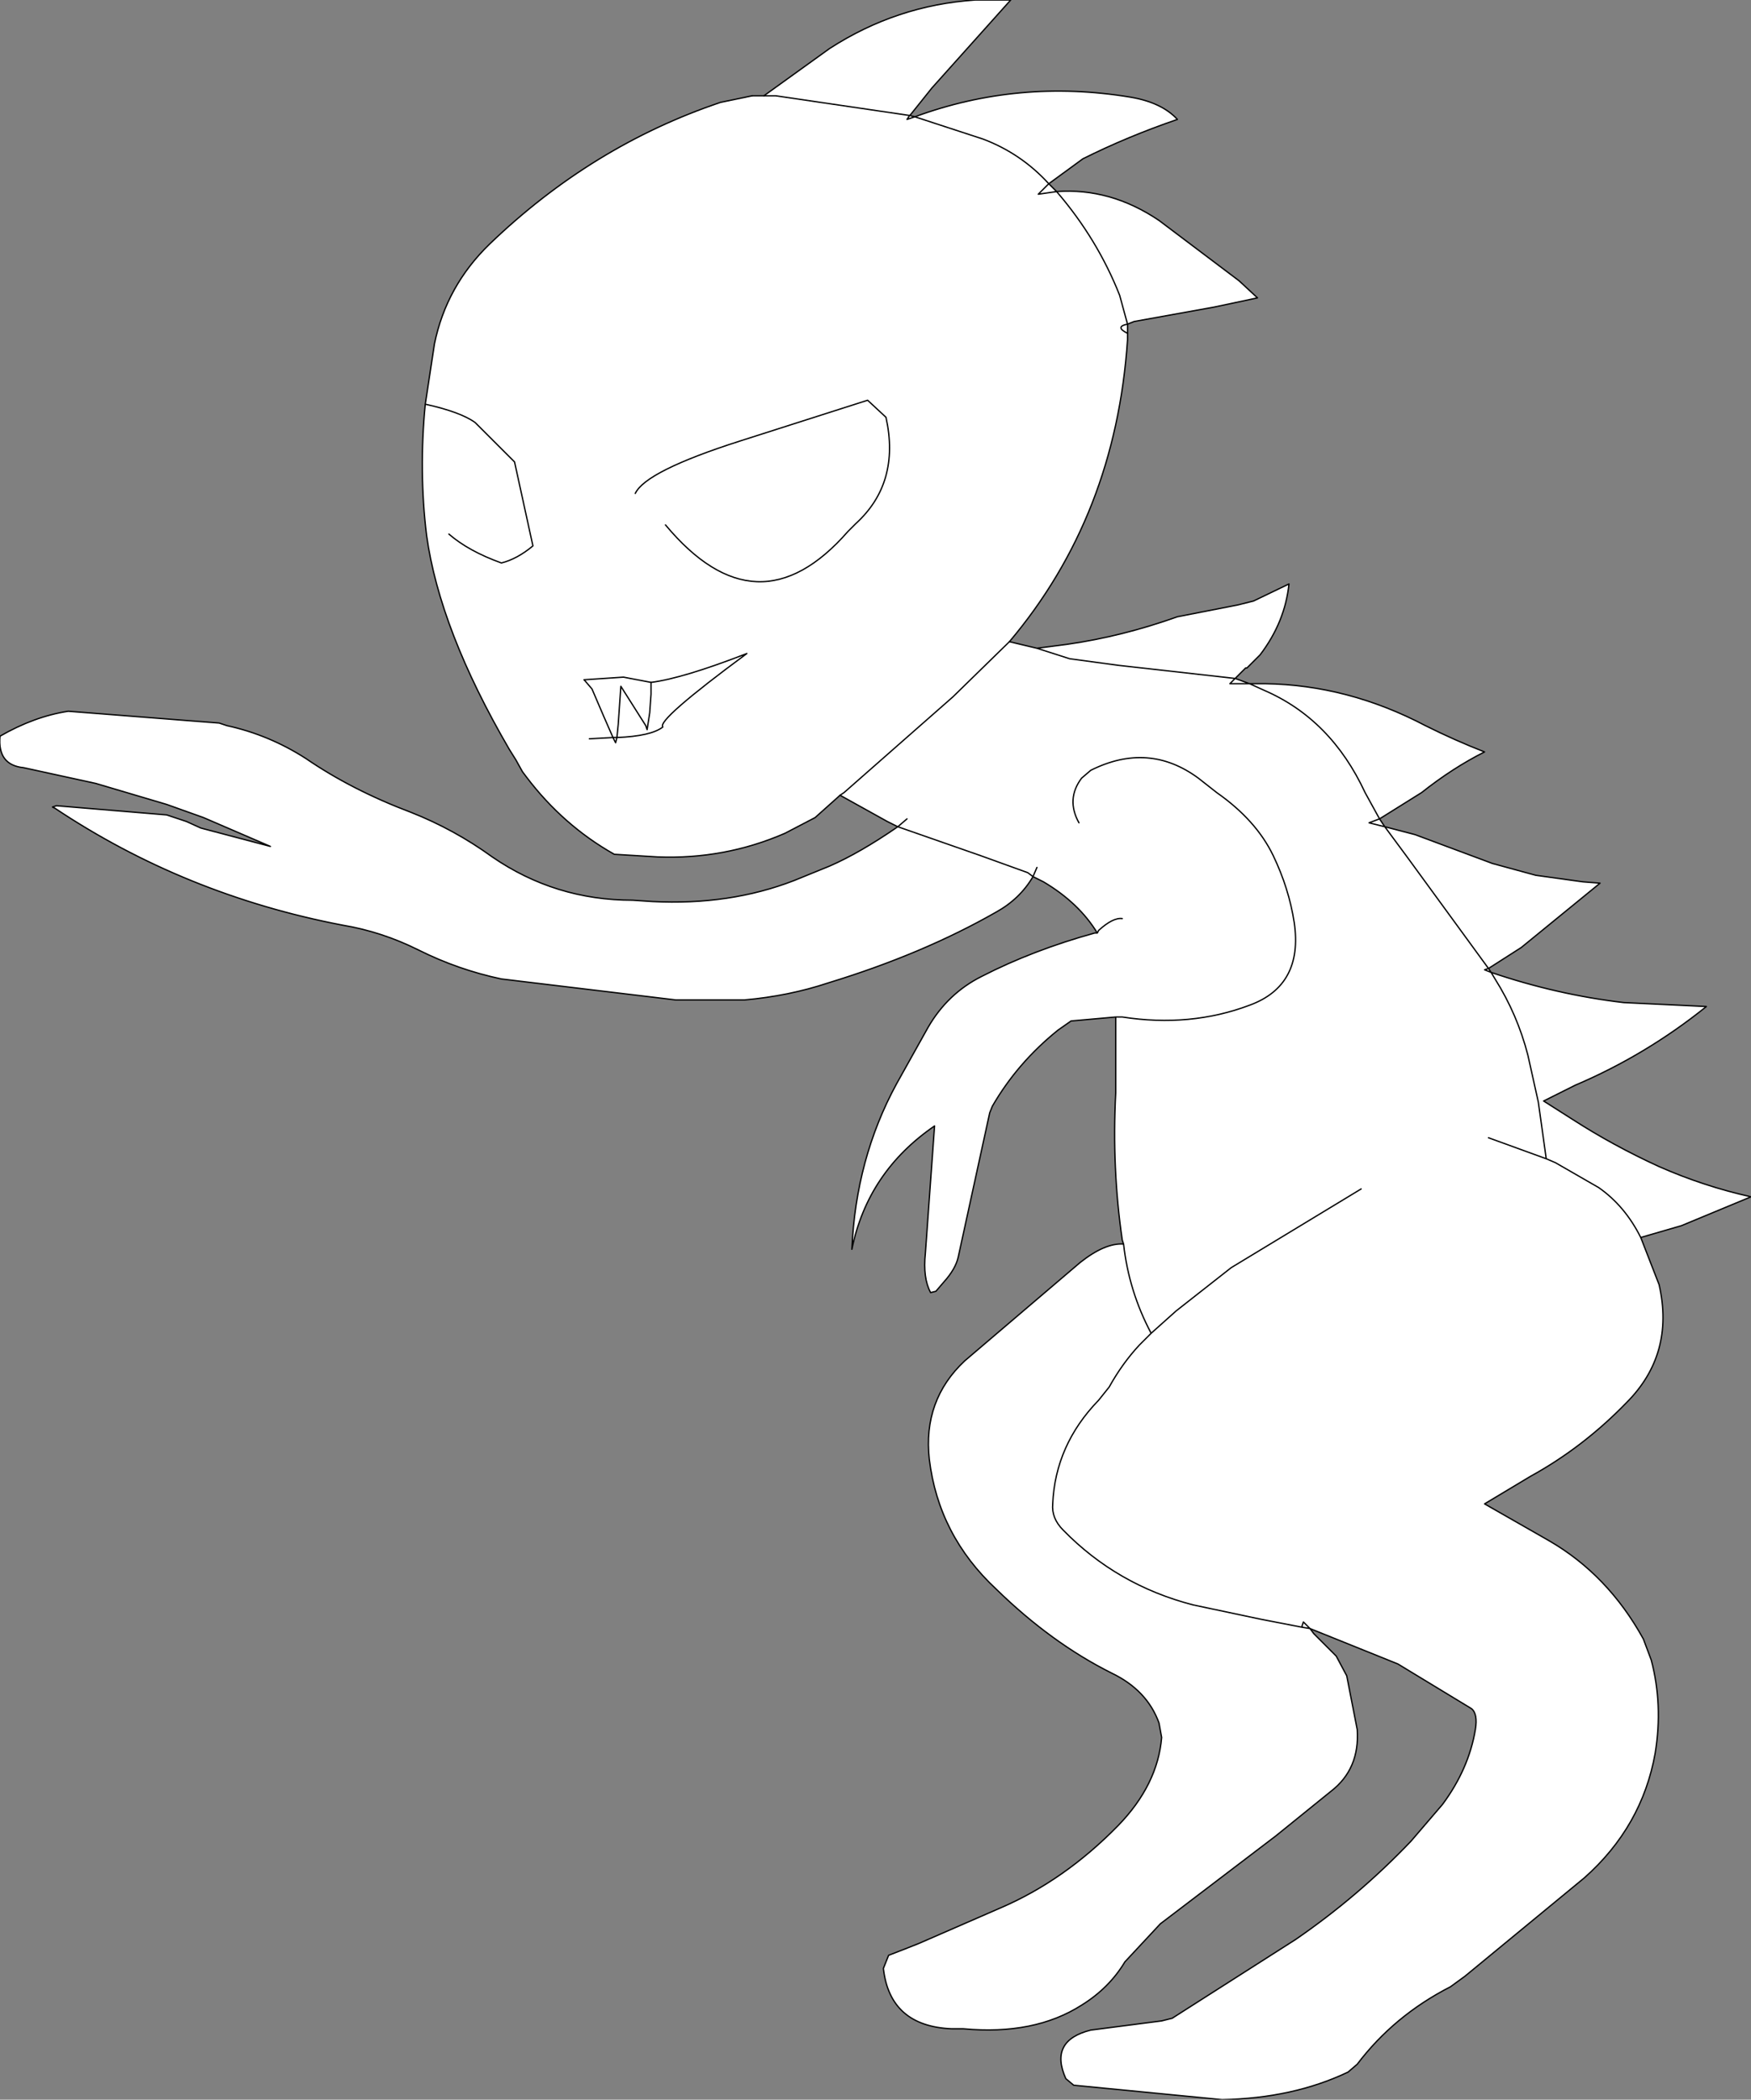 <?xml version="1.0" encoding="UTF-8" standalone="no"?>
<svg xmlns:ffdec="https://www.free-decompiler.com/flash" xmlns:xlink="http://www.w3.org/1999/xlink" ffdec:objectType="shape" height="80.0px" width="66.7px" xmlns="http://www.w3.org/2000/svg">
  <rect width="100%" height="100%" fill="#808080" stroke="none"/>
  <g transform="matrix(1.0, 0.0, 0.0, 1.0, 37.9, 79.25)">
    <path d="M-3.05 -74.8 Q0.9 -76.25 5.15 -75.55 6.35 -75.35 6.95 -74.7 5.05 -74.05 3.35 -73.2 L2.05 -72.25 2.2 -72.1 2.35 -71.95 Q4.4 -72.1 6.25 -70.85 L9.3 -68.55 10.0 -67.9 8.35 -67.55 5.3 -67.0 5.05 -66.9 5.05 -66.55 5.05 -66.3 Q4.6 -59.6 0.55 -54.8 L1.6 -54.55 2.75 -54.7 Q4.85 -55.0 6.95 -55.75 L9.25 -56.2 9.85 -56.35 11.2 -57.0 Q11.05 -55.55 10.1 -54.3 L9.6 -53.8 9.55 -53.8 9.15 -53.4 9.7 -53.2 10.15 -53.2 10.3 -53.2 Q13.45 -53.15 16.4 -51.6 17.5 -51.05 18.65 -50.6 17.45 -50.0 16.25 -49.05 L14.65 -48.05 14.85 -47.75 16.0 -47.45 18.95 -46.35 20.6 -45.9 22.4 -45.65 23.05 -45.6 20.05 -43.15 18.8 -42.35 18.9 -42.2 Q21.4 -41.35 23.95 -41.05 L27.1 -40.9 Q24.8 -39.05 22.1 -37.9 L20.9 -37.3 22.0 -36.6 Q23.55 -35.6 25.3 -34.8 27.0 -34.05 28.8 -33.65 L26.15 -32.55 24.6 -32.1 25.3 -30.3 Q25.9 -27.65 24.05 -25.8 22.4 -24.1 20.4 -23.0 L18.65 -21.95 21.1 -20.55 Q23.35 -19.25 24.7 -16.8 L25.0 -16.0 Q25.45 -14.3 25.15 -12.45 24.65 -9.65 22.45 -7.7 L17.9 -3.95 17.35 -3.55 Q15.2 -2.45 13.8 -0.6 L13.45 -0.3 Q11.35 0.7 8.65 0.75 L3.0 0.2 2.7 -0.05 Q2.05 -1.5 3.65 -1.9 L6.35 -2.25 6.75 -2.35 11.45 -5.35 Q13.85 -7.0 15.85 -9.1 L17.05 -10.5 Q18.05 -11.85 18.3 -13.35 18.4 -13.95 18.15 -14.15 L15.35 -15.85 12.0 -17.2 12.15 -17.0 13.0 -16.15 13.4 -15.4 13.8 -13.35 Q13.9 -11.85 12.8 -11.0 L10.7 -9.3 6.3 -5.95 4.95 -4.5 Q4.35 -3.5 3.3 -2.85 1.5 -1.7 -1.2 -1.95 L-1.65 -1.95 Q-4.0 -2.05 -4.25 -4.25 L-4.05 -4.75 Q-3.4 -5.0 -2.9 -5.2 L0.2 -6.55 Q2.65 -7.6 4.7 -9.7 6.2 -11.25 6.35 -13.05 L6.25 -13.6 Q5.8 -14.85 4.45 -15.5 2.15 -16.65 0.05 -18.7 -2.15 -20.75 -2.5 -23.65 -2.75 -25.9 -1.15 -27.4 L3.25 -31.15 Q4.2 -31.9 4.9 -31.85 L4.85 -32.0 Q4.45 -34.75 4.6 -37.6 L4.6 -40.5 2.9 -40.35 2.4 -40.0 Q0.85 -38.75 -0.1 -37.1 L-0.2 -36.85 -1.4 -31.35 Q-1.5 -30.9 -1.95 -30.4 L-2.25 -30.05 -2.45 -30.0 Q-2.75 -30.55 -2.65 -31.5 L-2.3 -36.35 Q-4.85 -34.6 -5.45 -31.65 -5.3 -35.1 -3.75 -37.95 L-2.55 -40.1 Q-1.8 -41.4 -0.5 -42.05 1.45 -43.05 3.8 -43.7 L3.9 -43.7 Q3.2 -44.85 1.85 -45.65 L1.45 -45.85 Q0.95 -45.0 0.05 -44.5 -2.75 -42.9 -6.35 -41.8 -7.85 -41.3 -9.55 -41.15 L-12.15 -41.15 -18.8 -41.95 Q-20.45 -42.3 -21.95 -43.05 -23.35 -43.75 -24.85 -44.0 -30.85 -45.15 -35.8 -48.45 L-35.9 -48.5 -35.75 -48.55 -31.55 -48.2 -30.8 -47.95 -30.25 -47.7 -27.6 -47.0 -30.15 -48.1 -31.55 -48.6 -34.25 -49.4 -37.0 -50.0 Q-38.0 -50.1 -37.9 -51.2 -36.6 -51.95 -35.3 -52.15 L-29.55 -51.7 -29.25 -51.6 Q-27.65 -51.25 -26.25 -50.35 -24.5 -49.15 -22.25 -48.3 -20.6 -47.65 -19.15 -46.6 -16.75 -44.95 -13.8 -44.95 L-13.05 -44.9 Q-10.1 -44.75 -7.65 -45.7 L-6.3 -46.25 Q-5.15 -46.75 -3.7 -47.75 L-4.1 -47.95 -5.9 -48.95 -6.85 -48.1 -8.0 -47.5 Q-10.3 -46.5 -12.85 -46.6 L-14.5 -46.7 Q-16.45 -47.8 -17.85 -49.65 L-18.0 -49.85 -18.25 -50.3 -18.5 -50.7 Q-21.15 -55.25 -21.65 -58.85 -21.95 -61.3 -21.7 -63.85 L-21.35 -66.15 Q-20.9 -68.35 -19.25 -69.95 -15.35 -73.7 -10.45 -75.35 L-9.25 -75.6 -8.8 -75.6 -6.3 -77.4 Q-3.75 -79.05 -0.75 -79.25 L-0.3 -79.25 0.6 -79.25 -2.4 -75.9 -3.2 -74.9 -3.25 -74.85 -3.05 -74.8 -0.45 -73.95 Q1.0 -73.4 2.05 -72.25 1.0 -73.4 -0.45 -73.95 L-3.05 -74.8 -3.35 -74.7 -3.25 -74.85 -3.35 -74.7 -3.05 -74.8 M2.35 -71.95 L1.65 -71.85 2.05 -72.25 1.65 -71.85 2.35 -71.95 Q3.9 -70.15 4.75 -68.0 L5.05 -66.9 4.75 -68.0 Q3.9 -70.15 2.35 -71.95 M11.7 -17.25 L12.0 -17.2 11.75 -17.45 11.7 -17.3 11.7 -17.25 10.15 -17.55 7.55 -18.1 Q4.65 -18.85 2.6 -20.95 2.15 -21.4 2.2 -21.95 2.3 -24.2 3.95 -25.9 L4.35 -26.4 Q4.85 -27.3 5.5 -28.0 L5.95 -28.45 Q5.1 -30.05 4.9 -31.85 5.1 -30.05 5.95 -28.45 L6.9 -29.3 9.0 -30.95 13.95 -33.95 9.0 -30.95 6.9 -29.3 5.95 -28.45 5.5 -28.0 Q4.85 -27.3 4.35 -26.4 L3.95 -25.9 Q2.3 -24.2 2.2 -21.95 2.15 -21.4 2.6 -20.95 4.65 -18.85 7.55 -18.1 L10.15 -17.55 11.7 -17.25 11.7 -17.3 11.75 -17.45 12.0 -17.2 11.7 -17.25 M4.85 -44.25 Q4.5 -44.3 3.95 -43.8 L3.9 -43.7 3.95 -43.8 Q4.5 -44.3 4.85 -44.25 M1.6 -46.2 L1.45 -45.85 1.25 -46.0 -0.55 -46.65 -3.7 -47.75 -3.35 -48.05 -3.7 -47.75 -0.55 -46.65 1.25 -46.0 1.45 -45.85 1.6 -46.2 M21.0 -35.1 L21.35 -34.95 23.0 -34.0 Q24.0 -33.3 24.6 -32.1 24.0 -33.3 23.0 -34.0 L21.35 -34.95 21.0 -35.1 18.8 -35.9 21.0 -35.1 20.7 -37.25 20.3 -39.05 Q19.9 -40.6 19.05 -41.95 L18.9 -42.2 18.65 -42.3 18.8 -42.35 15.7 -46.6 14.85 -47.75 14.25 -47.9 14.65 -48.05 14.1 -49.05 Q12.8 -51.85 10.25 -52.95 L9.7 -53.2 8.95 -53.2 9.15 -53.4 4.7 -53.9 2.85 -54.15 1.6 -54.55 2.85 -54.15 4.7 -53.9 9.15 -53.4 8.95 -53.2 9.7 -53.2 10.25 -52.95 Q12.8 -51.85 14.1 -49.05 L14.65 -48.05 14.25 -47.9 14.85 -47.75 15.7 -46.6 18.8 -42.35 18.65 -42.3 18.9 -42.2 19.05 -41.95 Q19.9 -40.6 20.3 -39.05 L20.7 -37.25 21.0 -35.1 M4.6 -40.5 L4.85 -40.5 Q7.45 -40.1 9.7 -40.95 11.75 -41.7 11.4 -44.1 11.2 -45.4 10.6 -46.65 9.95 -48.0 8.45 -49.05 L7.75 -49.6 Q5.85 -51.0 3.65 -49.9 L3.3 -49.6 Q2.7 -48.8 3.2 -47.9 2.7 -48.8 3.3 -49.6 L3.65 -49.9 Q5.85 -51.0 7.75 -49.6 L8.45 -49.05 Q9.95 -48.0 10.6 -46.65 11.2 -45.4 11.4 -44.1 11.75 -41.7 9.7 -40.95 7.45 -40.1 4.85 -40.5 L4.6 -40.5 M5.05 -66.55 Q4.55 -66.8 5.05 -66.9 4.55 -66.8 5.05 -66.55 M-3.25 -74.85 L-8.35 -75.6 -8.8 -75.6 -8.35 -75.6 -3.25 -74.85 M-20.8 -58.9 Q-20.05 -58.25 -18.8 -57.8 -18.2 -57.95 -17.6 -58.45 L-18.3 -61.65 -19.8 -63.15 Q-20.35 -63.55 -21.7 -63.85 -20.35 -63.55 -19.8 -63.15 L-18.3 -61.65 -17.6 -58.45 Q-18.2 -57.95 -18.8 -57.8 -20.05 -58.25 -20.8 -58.9 M-13.7 -60.45 Q-13.3 -61.3 -9.7 -62.45 L-4.85 -64.0 -4.15 -63.35 Q-3.6 -60.85 -5.3 -59.3 L-5.6 -59.0 Q-9.05 -55.05 -12.55 -59.25 -9.05 -55.05 -5.6 -59.0 L-5.3 -59.3 Q-3.6 -60.85 -4.15 -63.35 L-4.85 -64.0 -9.7 -62.45 Q-13.3 -61.3 -13.7 -60.45 M-14.55 -51.15 L-14.9 -51.95 -15.35 -53.0 -15.65 -53.35 -15.35 -53.0 -14.9 -51.95 -14.55 -51.15 -14.4 -51.15 -14.55 -51.15 -14.45 -50.95 -14.4 -51.15 -14.35 -51.65 -14.25 -53.1 -13.3 -51.6 -13.25 -51.45 -13.15 -52.1 -13.1 -52.8 -13.1 -53.25 -13.1 -52.8 -13.15 -52.1 -13.25 -51.45 -13.3 -51.6 -14.25 -53.1 -14.35 -51.65 -14.4 -51.15 -14.45 -50.95 -14.55 -51.15 -15.45 -51.1 -14.55 -51.15 M-15.65 -53.35 L-14.15 -53.45 -13.1 -53.25 -14.15 -53.45 -15.65 -53.35 M-5.9 -48.95 L-5.75 -49.05 -1.6 -52.7 0.55 -54.8 -1.6 -52.7 -5.75 -49.05 -5.9 -48.95 M-13.1 -53.25 Q-11.9 -53.4 -9.45 -54.35 -12.9 -51.8 -12.65 -51.55 -13.1 -51.2 -14.4 -51.15 -13.1 -51.2 -12.65 -51.55 -12.9 -51.8 -9.45 -54.35 -11.9 -53.4 -13.1 -53.25" fill="#ffffff" fill-rule="evenodd" stroke="none"/>
    <path d="M2.05 -72.25 L2.2 -72.1 2.35 -71.95 Q3.9 -70.15 4.75 -68.0 L5.05 -66.9 5.05 -66.55 5.05 -66.3 Q4.6 -59.6 0.55 -54.8 L-1.6 -52.7 -5.75 -49.05 -5.9 -48.95 -6.85 -48.1 -8.0 -47.5 Q-10.3 -46.5 -12.85 -46.6 L-14.5 -46.7 Q-16.45 -47.8 -17.85 -49.65 L-18.0 -49.85 -18.25 -50.3 -18.5 -50.7 Q-21.15 -55.25 -21.65 -58.85 -21.95 -61.3 -21.7 -63.85 L-21.35 -66.15 Q-20.9 -68.35 -19.25 -69.95 -15.35 -73.7 -10.45 -75.35 L-9.25 -75.6 M-3.25 -74.85 L-3.05 -74.8 -0.45 -73.95 Q1.0 -73.4 2.05 -72.25 M-8.8 -75.6 L-8.35 -75.6 -3.25 -74.85 M-12.55 -59.25 Q-9.05 -55.05 -5.6 -59.0 L-5.3 -59.3 Q-3.6 -60.85 -4.15 -63.35 L-4.85 -64.0 -9.7 -62.45 Q-13.3 -61.3 -13.7 -60.45 M-21.7 -63.85 Q-20.35 -63.55 -19.8 -63.15 L-18.3 -61.65 -17.6 -58.45 Q-18.2 -57.95 -18.8 -57.8 -20.05 -58.25 -20.8 -58.9 M-14.55 -51.15 L-14.4 -51.15 Q-13.1 -51.2 -12.65 -51.55 -12.9 -51.8 -9.45 -54.35 -11.9 -53.4 -13.1 -53.25 L-14.15 -53.45 -15.65 -53.35 M-14.55 -51.15 L-15.45 -51.1" fill="none" stroke="#000000" stroke-linecap="round" stroke-linejoin="round" stroke-width="0.05"/>
    <path d="M-3.05 -74.8 Q0.9 -76.25 5.15 -75.55 6.35 -75.35 6.95 -74.7 5.05 -74.05 3.35 -73.2 L2.05 -72.25 1.65 -71.85 2.35 -71.95 Q4.4 -72.1 6.25 -70.85 L9.3 -68.55 10.0 -67.9 8.35 -67.55 5.3 -67.0 5.05 -66.9 Q4.55 -66.8 5.05 -66.55 M0.55 -54.8 L1.6 -54.55 2.75 -54.7 Q4.85 -55.0 6.95 -55.75 L9.25 -56.2 9.85 -56.35 11.2 -57.0 Q11.05 -55.55 10.1 -54.3 L9.6 -53.8 9.55 -53.8 9.15 -53.4 9.7 -53.2 10.15 -53.2 10.3 -53.2 Q13.45 -53.15 16.4 -51.6 17.5 -51.05 18.65 -50.6 17.45 -50.0 16.25 -49.05 L14.65 -48.05 14.85 -47.75 16.0 -47.45 18.95 -46.35 20.6 -45.9 22.4 -45.65 23.05 -45.6 20.05 -43.15 18.8 -42.35 18.9 -42.2 Q21.4 -41.35 23.95 -41.05 L27.1 -40.9 Q24.8 -39.05 22.1 -37.9 L20.9 -37.3 22.0 -36.6 Q23.55 -35.6 25.3 -34.8 27.0 -34.05 28.8 -33.65 L26.15 -32.55 24.6 -32.1 25.3 -30.3 Q25.9 -27.65 24.05 -25.8 22.4 -24.1 20.4 -23.0 L18.65 -21.95 21.1 -20.55 Q23.35 -19.25 24.7 -16.8 L25.0 -16.0 Q25.45 -14.3 25.15 -12.45 24.65 -9.65 22.45 -7.7 L17.9 -3.95 17.35 -3.55 Q15.2 -2.45 13.8 -0.6 L13.45 -0.3 Q11.35 0.7 8.65 0.75 L3.0 0.2 2.7 -0.05 Q2.05 -1.5 3.65 -1.9 L6.35 -2.25 6.75 -2.35 11.45 -5.35 Q13.85 -7.0 15.85 -9.1 L17.05 -10.5 Q18.05 -11.85 18.3 -13.35 18.4 -13.95 18.15 -14.15 L15.35 -15.85 12.0 -17.2 12.15 -17.0 13.0 -16.15 13.4 -15.4 13.8 -13.35 Q13.9 -11.85 12.8 -11.0 L10.7 -9.3 6.3 -5.95 4.95 -4.5 Q4.35 -3.5 3.3 -2.85 1.5 -1.7 -1.2 -1.95 L-1.65 -1.95 Q-4.0 -2.05 -4.25 -4.25 L-4.05 -4.75 Q-3.4 -5.0 -2.9 -5.2 L0.2 -6.55 Q2.65 -7.6 4.7 -9.7 6.2 -11.25 6.35 -13.05 L6.25 -13.6 Q5.8 -14.85 4.45 -15.5 2.15 -16.65 0.05 -18.7 -2.15 -20.75 -2.5 -23.65 -2.75 -25.9 -1.15 -27.4 L3.25 -31.15 Q4.2 -31.9 4.9 -31.85 L4.85 -32.0 Q4.45 -34.75 4.6 -37.6 L4.6 -40.5 2.9 -40.35 2.4 -40.0 Q0.85 -38.75 -0.1 -37.1 L-0.2 -36.85 -1.4 -31.35 Q-1.5 -30.9 -1.95 -30.4 L-2.25 -30.05 -2.45 -30.0 Q-2.75 -30.55 -2.65 -31.5 L-2.3 -36.35 Q-4.85 -34.6 -5.45 -31.65 -5.3 -35.1 -3.75 -37.95 L-2.55 -40.1 Q-1.8 -41.4 -0.5 -42.05 1.45 -43.05 3.8 -43.7 L3.9 -43.7 Q3.2 -44.85 1.85 -45.65 L1.45 -45.85 Q0.95 -45.0 0.05 -44.5 -2.75 -42.9 -6.35 -41.8 -7.85 -41.3 -9.55 -41.15 L-12.15 -41.15 -18.8 -41.95 Q-20.45 -42.3 -21.95 -43.05 -23.35 -43.75 -24.85 -44.0 -30.85 -45.15 -35.8 -48.45 L-35.9 -48.5 -35.75 -48.55 -31.55 -48.2 -30.8 -47.95 -30.25 -47.7 -27.6 -47.0 -30.15 -48.1 -31.55 -48.6 -34.25 -49.4 -37.0 -50.0 Q-38.0 -50.1 -37.9 -51.2 -36.6 -51.95 -35.3 -52.15 L-29.55 -51.7 -29.25 -51.6 Q-27.65 -51.25 -26.25 -50.35 -24.5 -49.15 -22.25 -48.3 -20.6 -47.65 -19.15 -46.6 -16.75 -44.95 -13.8 -44.95 L-13.05 -44.9 Q-10.1 -44.75 -7.65 -45.7 L-6.3 -46.25 Q-5.15 -46.75 -3.7 -47.75 L-4.1 -47.95 -5.9 -48.95 M-9.25 -75.6 L-8.8 -75.6 -6.3 -77.4 Q-3.75 -79.05 -0.75 -79.25 L-0.3 -79.25 0.6 -79.25 -2.4 -75.9 -3.2 -74.9 -3.25 -74.85 -3.35 -74.7 -3.05 -74.8 M3.2 -47.9 Q2.7 -48.8 3.3 -49.6 L3.65 -49.9 Q5.85 -51.0 7.75 -49.6 L8.45 -49.05 Q9.95 -48.0 10.6 -46.65 11.2 -45.4 11.4 -44.1 11.75 -41.7 9.7 -40.95 7.45 -40.1 4.85 -40.5 L4.6 -40.5 M18.8 -35.9 L21.0 -35.1 20.7 -37.25 20.3 -39.05 Q19.9 -40.6 19.05 -41.95 L18.9 -42.2 18.65 -42.3 18.8 -42.35 15.7 -46.6 14.85 -47.75 14.25 -47.9 14.65 -48.05 14.1 -49.05 Q12.8 -51.85 10.25 -52.95 L9.7 -53.2 8.95 -53.2 9.15 -53.4 4.7 -53.9 2.85 -54.15 1.6 -54.55 M24.6 -32.1 Q24.0 -33.3 23.0 -34.0 L21.35 -34.95 21.0 -35.1 M-3.35 -48.05 L-3.7 -47.75 -0.55 -46.65 1.25 -46.0 1.45 -45.85 1.6 -46.2 M3.9 -43.7 L3.95 -43.8 Q4.5 -44.3 4.85 -44.25 M4.9 -31.85 Q5.1 -30.05 5.95 -28.45 L6.9 -29.3 9.0 -30.95 13.95 -33.95 M5.95 -28.45 L5.5 -28.0 Q4.85 -27.3 4.35 -26.4 L3.95 -25.9 Q2.3 -24.2 2.2 -21.95 2.15 -21.4 2.6 -20.95 4.65 -18.85 7.55 -18.1 L10.15 -17.55 11.7 -17.25 11.7 -17.3 11.75 -17.45 12.0 -17.2 11.7 -17.25 M-15.65 -53.35 L-15.35 -53.0 -14.9 -51.95 -14.55 -51.15 -14.45 -50.95 -14.4 -51.15 -14.35 -51.65 -14.25 -53.1 -13.3 -51.6 -13.25 -51.45 -13.15 -52.1 -13.1 -52.8 -13.1 -53.25" fill="none" stroke="#000000" stroke-linecap="round" stroke-linejoin="round" stroke-width="0.05"/>
  </g>
</svg>
